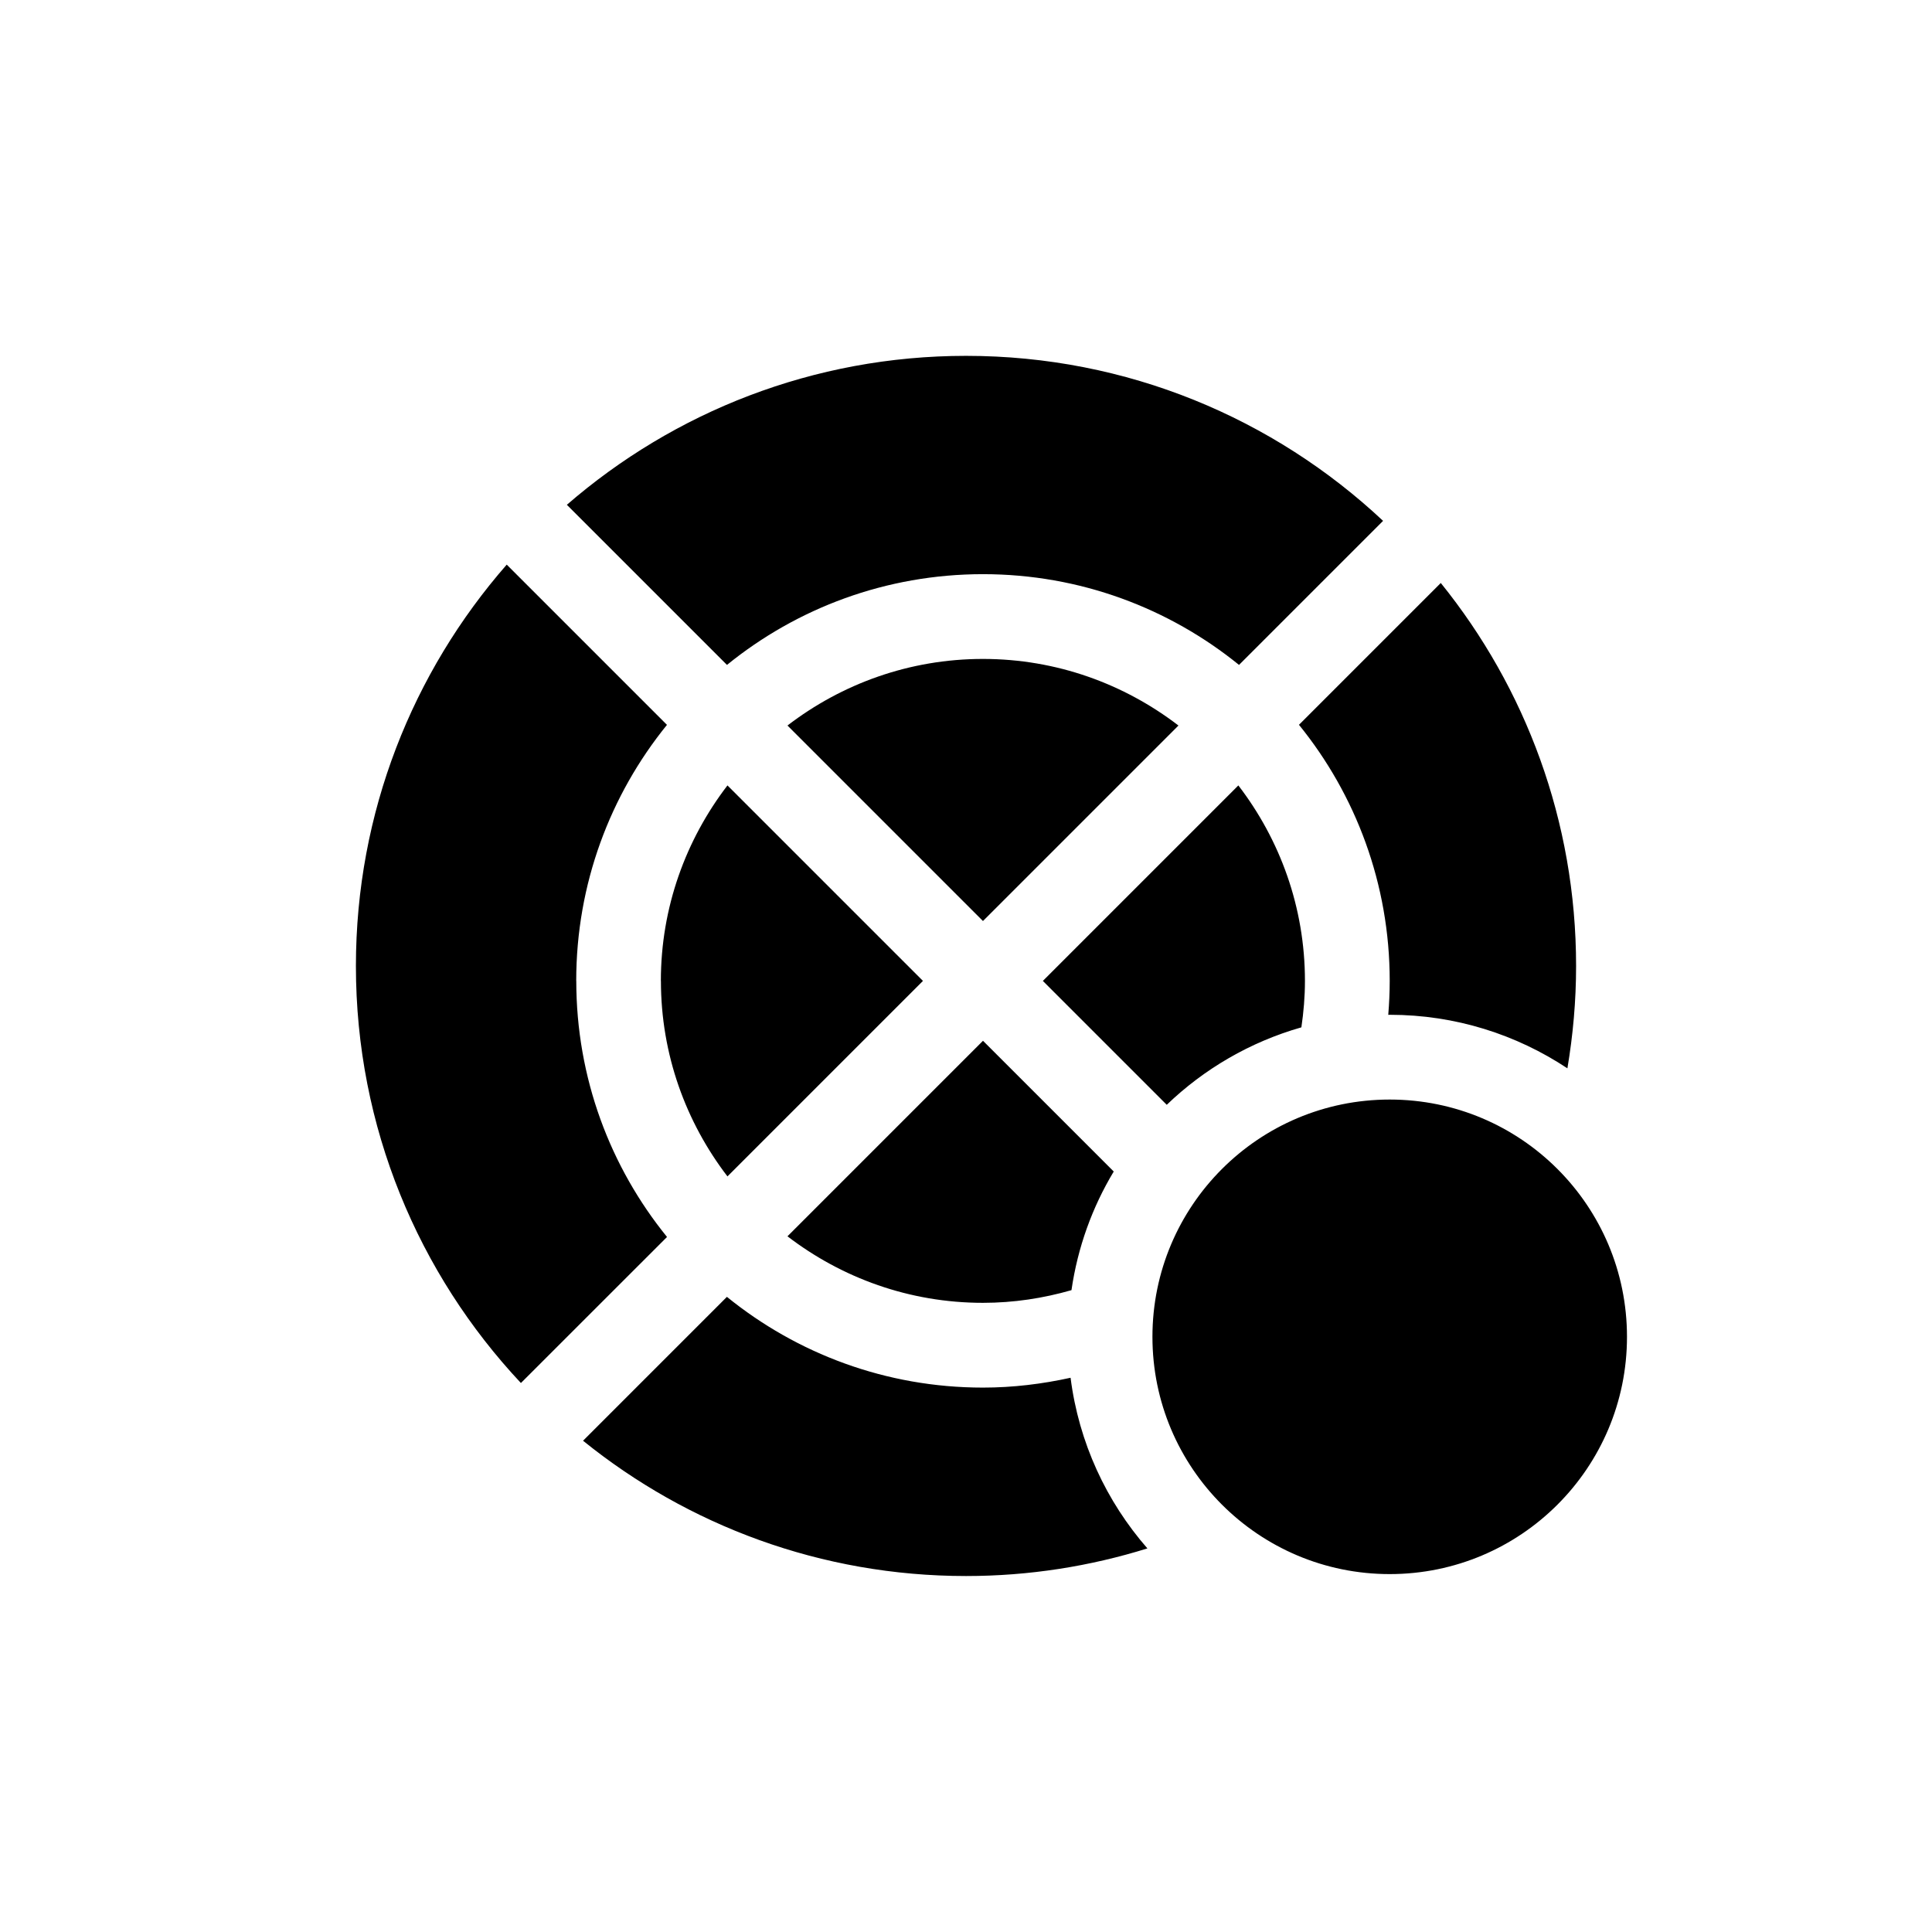 <!-- Generated by IcoMoon.io -->
<svg version="1.1" xmlns="http://www.w3.org/2000/svg" width="32" height="32" viewBox="0 0 32 32">
<title>icn-sport-bocce-ball</title>
<path d="M23.018 26.072c2.171 0 3.93-1.759 3.93-3.93s-1.759-3.93-3.93-3.93c-2.171 0-3.93 1.759-3.93 3.93s1.759 3.93 3.93 3.93zM9.544 16.247c0-1.608 0.564-3.083 1.503-4.241l-2.654-2.654c-1.554 1.777-2.498 4.102-2.498 6.648 0 2.672 1.039 5.101 2.733 6.907l2.42-2.419c-0.94-1.158-1.503-2.634-1.503-4.241zM16.281 9.51c1.608 0 3.083 0.564 4.241 1.503l2.386-2.386c-1.807-1.694-4.235-2.733-6.907-2.733-2.529 0-4.84 0.931-6.612 2.467l2.652 2.652c1.158-0.94 2.634-1.503 4.241-1.503zM25.961 17.696c0.093-0.552 0.144-1.117 0.144-1.696 0-2.403-0.84-4.609-2.241-6.344l-2.349 2.349c0.939 1.158 1.503 2.634 1.503 4.241 0 0.19-0.009 0.377-0.024 0.563 0.008 0 0.016-0.001 0.024-0.001 1.089 0 2.1 0.328 2.943 0.887zM16.281 17.239l-3.238 3.238c0.899 0.689 2.019 1.102 3.238 1.102 0.509 0 1-0.076 1.466-0.21 0.103-0.711 0.345-1.375 0.7-1.965l-2.165-2.165zM19.005 25.647c-0.679-0.777-1.136-1.751-1.273-2.827-0.468 0.103-0.952 0.163-1.451 0.163-1.608 0-3.083-0.564-4.241-1.503l-2.383 2.383c1.734 1.401 3.941 2.241 6.344 2.241 1.047 0 2.056-0.162 3.005-0.458zM10.947 16.247c0 1.22 0.414 2.34 1.102 3.238l3.238-3.238-3.238-3.238c-0.689 0.899-1.103 2.019-1.103 3.238zM21.614 16.247c0-1.22-0.414-2.34-1.103-3.238l-3.238 3.238 2.052 2.052c0.619-0.595 1.381-1.041 2.23-1.283 0.037-0.252 0.059-0.508 0.059-0.769zM16.281 10.914c-1.22 0-2.34 0.414-3.238 1.103l3.238 3.238 3.238-3.238c-0.899-0.689-2.019-1.103-3.238-1.103z"></path>
</svg>
